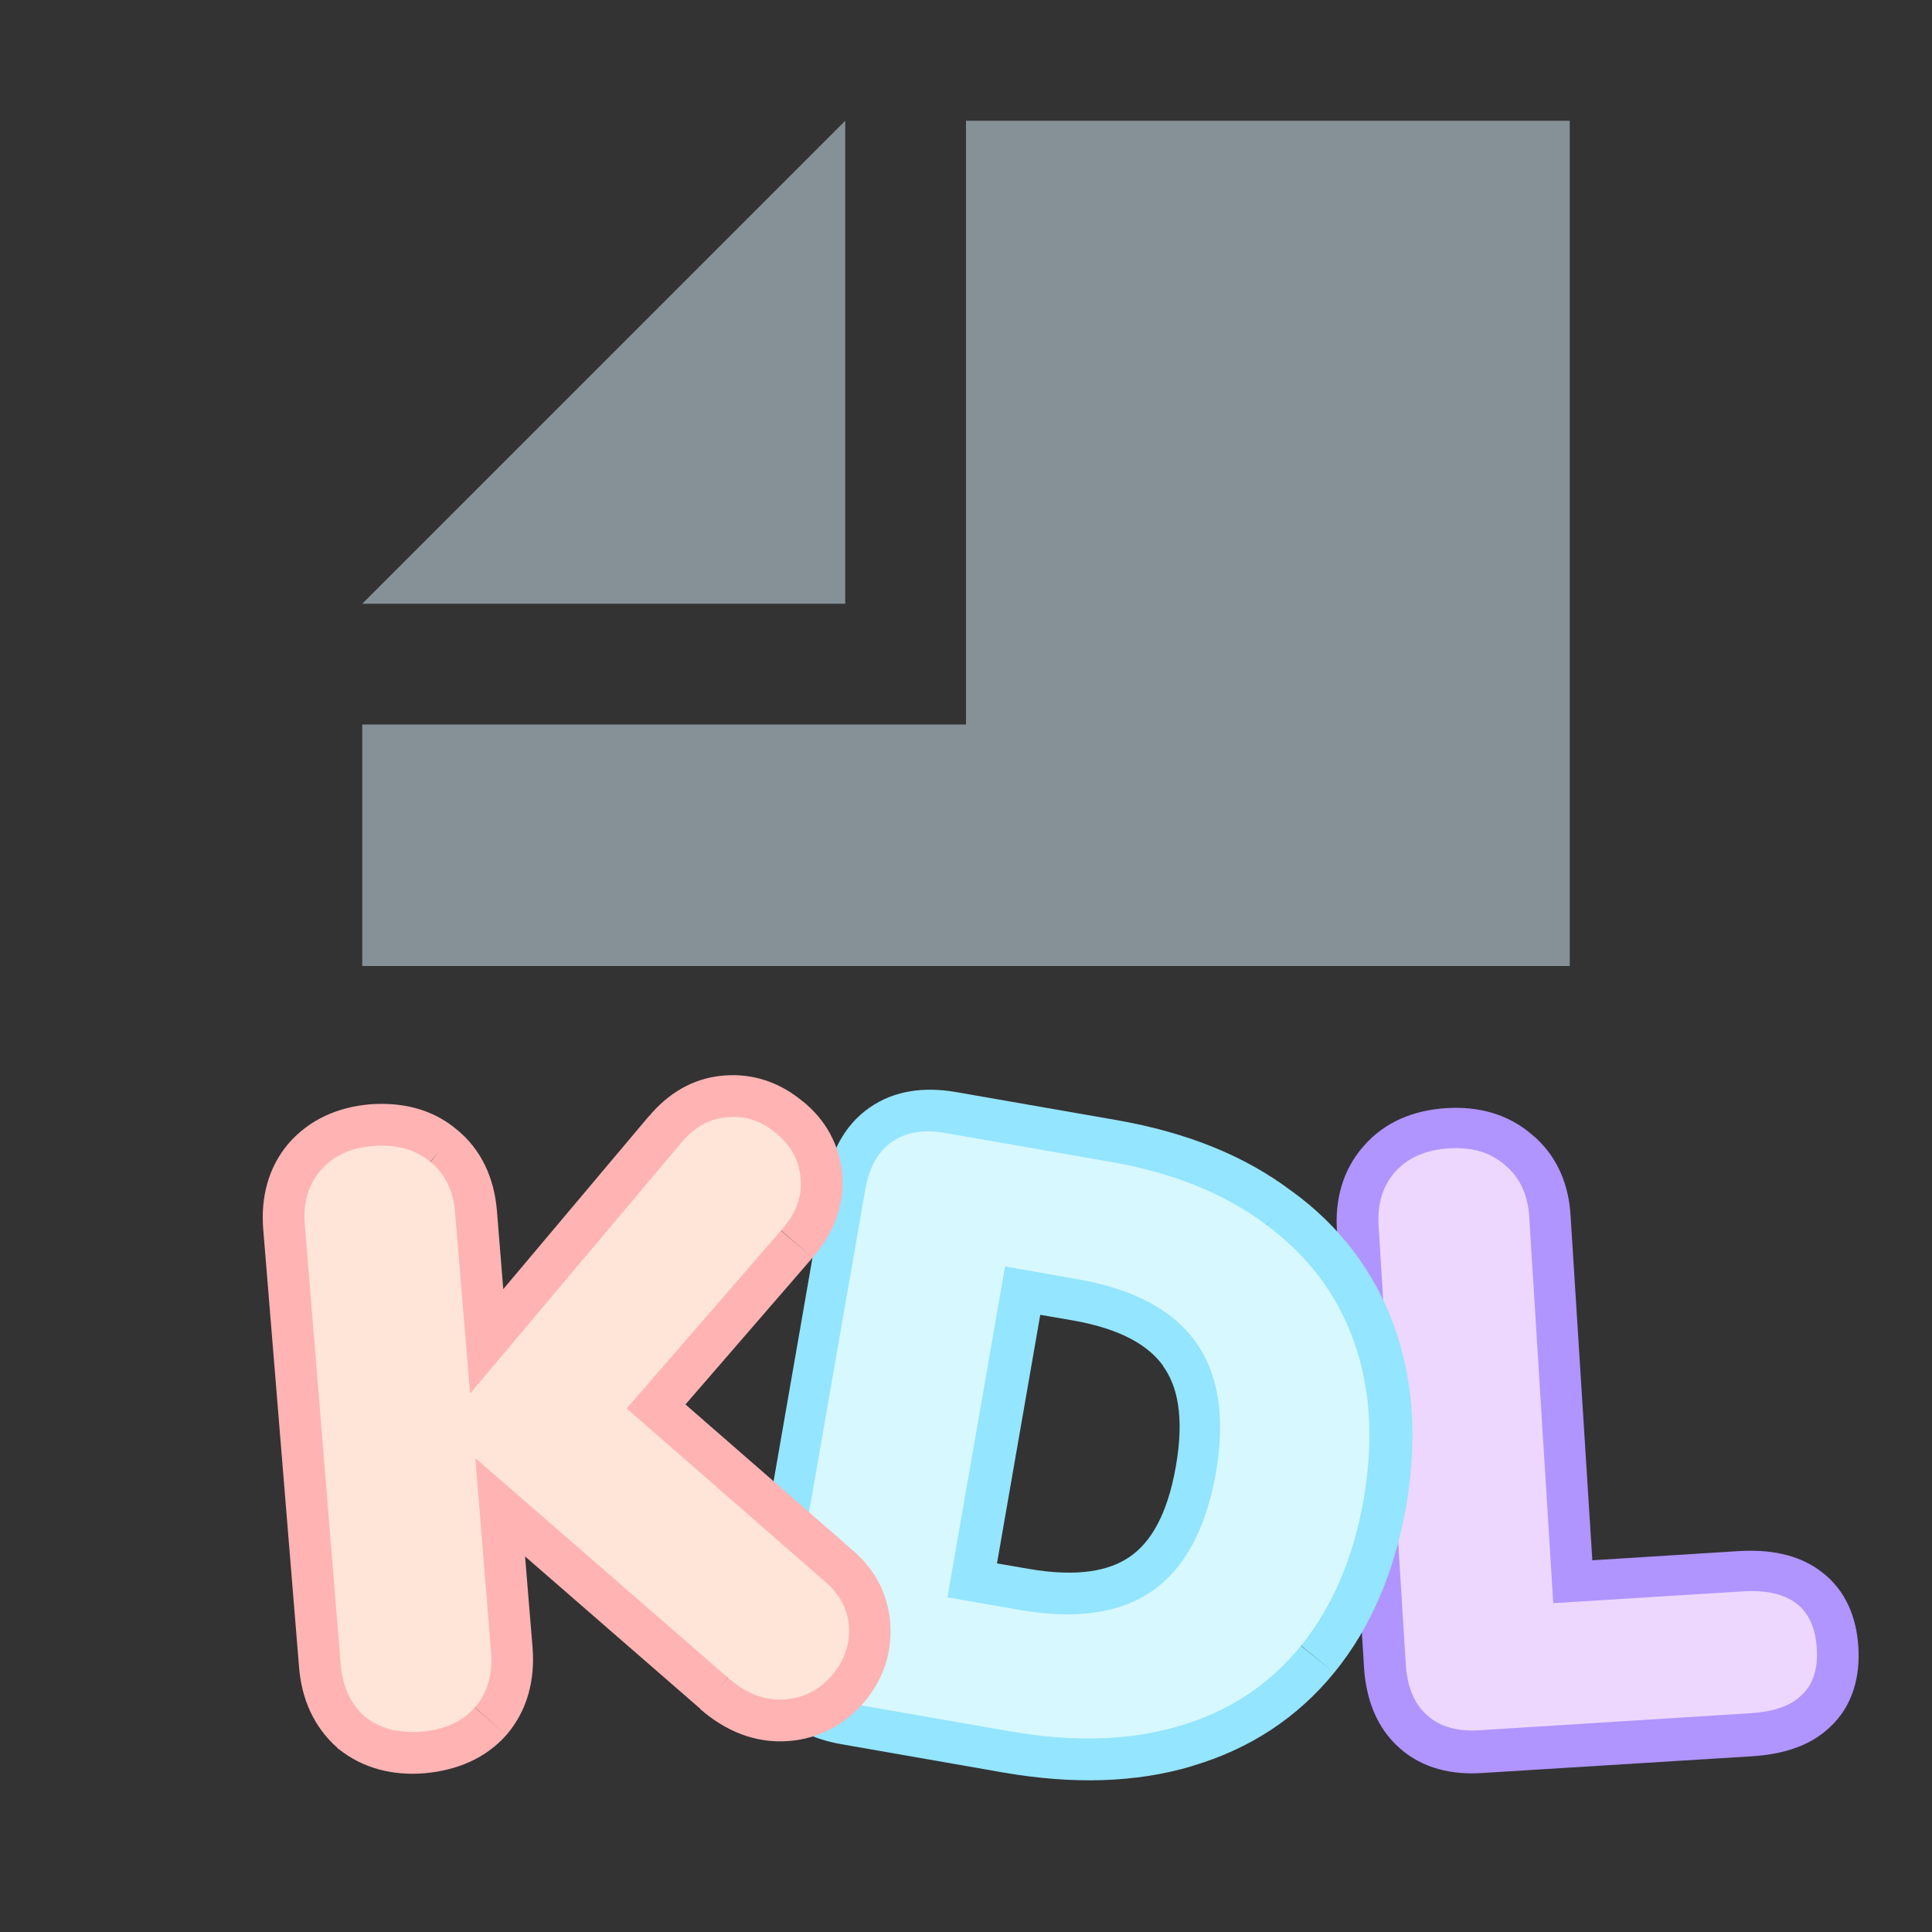 <?xml version="1.0" encoding="utf-8"?>
<svg width="16" height="16" viewBox="0 0 16 16" xmlns="http://www.w3.org/2000/svg">
  <rect x="0" y="0" width="16" height="16" fill="#333333" stroke="none"/>
  <polygon fill="#9AA7B0" fill-opacity=".8" points="7 1 3 5 7 5"/>
  <polygon fill="#9AA7B0" fill-opacity=".8" points="8 1 8 6 3 6 3 8 13 8 13 1"/>
  <g style="" transform="matrix(0.736, 0, 0, 0.736, 2.062, 1.617)">
    <path style=" stroke:none;fill-rule:nonzero;fill:rgb(69.02%,58.039%,100%);fill-opacity:1;" d="M 12.895 11.006 L 12.543 10.698 L 12.895 11.006 Z M 14.137 10.932 L 13.828 11.284 L 13.832 11.284 L 13.836 11.288 L 14.137 10.932 Z M 14.676 15.858 L 14.207 15.885 L 14.238 16.354 L 14.703 16.323 L 14.676 15.858 Z M 17.469 16.893 L 17.152 16.549 L 17.145 16.557 L 17.469 16.893 Z M 13.82 16.819 C 13.652 16.831 13.59 16.788 13.566 16.768 L 12.945 17.471 C 13.207 17.706 13.543 17.776 13.879 17.753 L 13.82 16.819 Z M 13.566 16.768 C 13.543 16.749 13.496 16.694 13.484 16.514 L 12.547 16.573 C 12.57 16.909 12.68 17.237 12.945 17.471 L 13.566 16.768 Z M 13.484 16.514 L 13.176 11.592 L 12.242 11.651 L 12.547 16.573 L 13.484 16.514 Z M 13.176 11.592 C 13.168 11.436 13.207 11.362 13.246 11.319 L 12.543 10.698 C 12.305 10.967 12.219 11.303 12.242 11.651 L 13.176 11.592 Z M 13.246 11.319 C 13.289 11.264 13.367 11.217 13.523 11.206 L 13.469 10.272 C 13.109 10.295 12.781 10.424 12.543 10.698 L 13.246 11.319 Z M 13.523 11.206 C 13.695 11.198 13.777 11.237 13.828 11.284 L 14.449 10.581 C 14.172 10.335 13.828 10.249 13.469 10.272 L 13.523 11.206 Z M 13.836 11.288 C 13.883 11.331 13.93 11.393 13.938 11.545 L 14.871 11.487 C 14.852 11.131 14.719 10.807 14.441 10.573 L 13.836 11.288 Z M 13.938 11.545 L 14.207 15.885 L 15.145 15.827 L 14.871 11.487 L 13.938 11.545 Z M 14.703 16.323 L 16.824 16.194 L 16.766 15.256 L 14.645 15.389 L 14.703 16.323 Z M 16.824 16.194 C 17.035 16.178 17.109 16.221 17.125 16.233 C 17.125 16.233 17.164 16.256 17.172 16.393 L 18.109 16.338 C 18.09 16.014 17.973 15.698 17.691 15.487 C 17.426 15.284 17.09 15.237 16.766 15.256 L 16.824 16.194 Z M 17.172 16.393 C 17.176 16.467 17.168 16.51 17.164 16.53 C 17.156 16.545 17.152 16.549 17.152 16.549 L 17.789 17.237 C 18.051 16.995 18.129 16.659 18.109 16.338 L 17.172 16.393 Z M 17.145 16.557 C 17.137 16.565 17.074 16.616 16.852 16.631 L 16.91 17.565 C 17.23 17.545 17.559 17.463 17.797 17.229 L 17.145 16.557 Z M 16.852 16.631 L 13.82 16.819 L 13.879 17.753 L 16.91 17.565 L 16.852 16.631 Z M 16.852 16.631"/>
    <path style=" stroke:none;fill-rule:nonzero;fill:rgb(92.941%,84.314%,100%);fill-opacity:1;" d="M 13.848 17.272 C 13.598 17.288 13.398 17.233 13.258 17.104 C 13.113 16.979 13.031 16.784 13.016 16.526 L 12.711 11.604 C 12.695 11.354 12.754 11.151 12.895 10.991 C 13.039 10.831 13.238 10.741 13.496 10.725 C 13.762 10.706 13.977 10.772 14.137 10.917 C 14.301 11.053 14.391 11.249 14.406 11.499 L 14.676 15.842 L 16.797 15.71 C 17.332 15.674 17.613 15.889 17.641 16.35 C 17.656 16.585 17.598 16.76 17.469 16.878 C 17.348 16.999 17.152 17.065 16.883 17.081 L 13.848 17.272 Z M 13.848 17.272"/>
    <path style=" stroke:none;fill-rule:nonzero;fill:rgb(58.039%,89.804%,100%);fill-opacity:1;" d="M 11.457 11.581 L 11.172 11.956 L 11.176 11.96 L 11.18 11.96 L 11.457 11.581 Z M 11.848 16.327 L 11.484 16.03 L 11.484 16.034 L 11.48 16.034 L 11.848 16.327 Z M 10.48 17.225 L 10.348 16.776 L 10.48 17.225 Z M 10.172 15.71 L 10.441 16.092 L 10.172 15.71 Z M 10.664 12.897 L 10.285 13.17 L 10.285 13.174 L 10.664 12.897 Z M 8.523 12.053 L 8.605 11.592 L 8.141 11.514 L 8.063 11.975 L 8.523 12.053 Z M 7.875 15.776 L 7.414 15.694 L 7.332 16.159 L 7.793 16.237 L 7.875 15.776 Z M 6.82 16.503 C 6.652 16.475 6.602 16.42 6.586 16.397 L 5.816 16.936 C 6.02 17.221 6.328 17.37 6.66 17.428 L 6.82 16.503 Z M 6.586 16.397 C 6.566 16.37 6.535 16.303 6.563 16.139 L 5.641 15.975 C 5.582 16.307 5.617 16.647 5.816 16.936 L 6.586 16.397 Z M 6.563 16.139 L 7.41 11.272 L 6.488 11.108 L 5.641 15.975 L 6.563 16.139 Z M 7.41 11.272 C 7.441 11.104 7.492 11.053 7.52 11.034 L 6.98 10.268 C 6.691 10.471 6.547 10.78 6.488 11.108 L 7.41 11.272 Z M 7.52 11.034 C 7.547 11.018 7.609 10.983 7.777 11.014 L 7.938 10.088 C 7.609 10.034 7.27 10.065 6.98 10.268 L 7.52 11.034 Z M 7.777 11.014 L 9.613 11.335 L 9.777 10.409 L 7.938 10.088 L 7.777 11.014 Z M 9.613 11.335 C 10.27 11.448 10.781 11.663 11.172 11.956 L 11.738 11.21 C 11.203 10.803 10.543 10.545 9.777 10.409 L 9.613 11.335 Z M 11.18 11.96 C 11.578 12.253 11.848 12.612 12.004 13.049 L 12.887 12.729 C 12.664 12.112 12.277 11.6 11.734 11.206 L 11.18 11.96 Z M 12.004 13.049 C 12.164 13.483 12.199 13.995 12.094 14.592 L 13.02 14.753 C 13.145 14.026 13.109 13.346 12.887 12.729 L 12.004 13.049 Z M 12.094 14.592 C 11.992 15.194 11.781 15.667 11.484 16.03 L 12.211 16.624 C 12.629 16.112 12.891 15.483 13.02 14.753 L 12.094 14.592 Z M 11.48 16.034 C 11.195 16.389 10.82 16.635 10.348 16.776 L 10.613 17.674 C 11.262 17.483 11.797 17.131 12.211 16.624 L 11.48 16.034 Z M 10.348 16.776 C 9.879 16.917 9.32 16.94 8.656 16.823 L 8.496 17.749 C 9.266 17.881 9.977 17.866 10.617 17.674 L 10.348 16.776 Z M 8.656 16.823 L 6.82 16.503 L 6.66 17.428 L 8.496 17.749 L 8.656 16.823 Z M 8.613 16.381 C 9.305 16.503 9.938 16.44 10.441 16.092 L 9.906 15.323 C 9.684 15.475 9.332 15.553 8.773 15.456 L 8.613 16.381 Z M 10.441 16.092 C 10.949 15.741 11.23 15.163 11.355 14.46 L 10.43 14.299 C 10.332 14.862 10.137 15.167 9.906 15.323 L 10.441 16.092 Z M 11.355 14.46 C 11.477 13.76 11.406 13.12 11.043 12.62 L 10.285 13.174 C 10.445 13.393 10.527 13.741 10.43 14.299 L 11.355 14.46 Z M 11.043 12.624 C 10.691 12.131 10.113 11.858 9.422 11.737 L 9.262 12.659 C 9.82 12.756 10.125 12.948 10.285 13.17 L 11.043 12.624 Z M 9.422 11.737 L 8.605 11.592 L 8.441 12.518 L 9.262 12.659 L 9.422 11.737 Z M 8.063 11.975 L 7.414 15.694 L 8.336 15.858 L 8.984 12.135 L 8.063 11.975 Z M 7.793 16.237 L 8.613 16.381 L 8.773 15.456 L 7.957 15.315 L 7.793 16.237 Z M 7.793 16.237"/>
    <path style=" stroke:none;fill-rule:nonzero;fill:rgb(84.314%,97.255%,100%);fill-opacity:1;" d="M 6.723 16.963 C 6.477 16.92 6.297 16.823 6.184 16.667 C 6.074 16.506 6.043 16.307 6.086 16.057 L 6.934 11.19 C 6.977 10.94 7.078 10.76 7.234 10.651 C 7.391 10.542 7.594 10.506 7.844 10.553 L 9.68 10.874 C 10.391 10.995 10.977 11.233 11.441 11.581 C 11.91 11.928 12.242 12.362 12.43 12.889 C 12.621 13.417 12.656 14.01 12.543 14.67 C 12.426 15.338 12.188 15.889 11.832 16.327 C 11.48 16.76 11.027 17.061 10.465 17.225 C 9.91 17.389 9.277 17.409 8.563 17.284 L 6.723 16.963 Z M 8.68 15.92 C 9.301 16.026 9.797 15.956 10.156 15.71 C 10.527 15.456 10.766 15.01 10.879 14.381 C 10.988 13.749 10.91 13.256 10.648 12.897 C 10.391 12.542 9.953 12.307 9.328 12.198 L 8.508 12.053 L 7.859 15.776 L 8.68 15.92 Z M 8.68 15.92"/>
    <path style=" stroke:none;fill-rule:nonzero;fill:rgb(100%,70.196%,70.196%);fill-opacity:1;" d="M 6.465 15.585 L 6.16 15.936 L 6.172 15.948 L 6.465 15.585 Z M 6.563 16.651 L 6.207 16.346 L 6.563 16.651 Z M 5.391 16.682 L 5.699 16.331 L 5.695 16.327 L 5.391 16.682 Z M 2.547 14.21 L 2.855 13.854 L 1.984 13.1 L 2.078 14.245 L 2.547 14.21 Z M 2.543 17.014 L 2.895 17.327 L 2.902 17.319 L 2.543 17.014 Z M 1.301 17.116 L 0.992 17.467 L 0.996 17.475 L 1.004 17.479 L 1.301 17.116 Z M 0.801 10.979 L 0.441 10.674 L 0.801 10.979 Z M 2.043 10.878 L 1.738 11.233 L 1.746 11.241 L 2.043 10.878 Z M 2.488 13.483 L 2.02 13.518 L 2.113 14.655 L 2.844 13.784 L 2.488 13.483 Z M 4.859 10.667 L 5.219 10.967 L 5.223 10.963 L 4.859 10.667 Z M 5.934 10.557 L 5.633 10.917 L 5.637 10.92 L 5.641 10.92 L 5.934 10.557 Z M 5.988 11.647 L 5.637 11.338 L 5.633 11.338 L 5.633 11.342 L 5.988 11.647 Z M 4.25 13.651 L 3.898 13.346 L 3.59 13.698 L 3.945 14.006 L 4.25 13.651 Z M 6.172 15.948 C 6.254 16.014 6.277 16.073 6.281 16.135 L 7.215 16.061 C 7.188 15.717 7.023 15.432 6.762 15.221 L 6.172 15.948 Z M 6.281 16.135 C 6.289 16.206 6.273 16.268 6.207 16.346 L 6.922 16.956 C 7.137 16.702 7.242 16.397 7.215 16.061 L 6.281 16.135 Z M 6.207 16.346 C 6.141 16.424 6.078 16.452 6 16.46 L 6.078 17.393 C 6.414 17.366 6.703 17.21 6.922 16.956 L 6.207 16.346 Z M 6 16.46 C 5.926 16.463 5.828 16.444 5.699 16.331 L 5.078 17.034 C 5.359 17.28 5.699 17.424 6.078 17.393 L 6 16.46 Z M 5.695 16.327 L 2.855 13.854 L 2.238 14.561 L 5.082 17.034 L 5.695 16.327 Z M 2.078 14.245 L 2.258 16.42 L 3.191 16.342 L 3.012 14.17 L 2.078 14.245 Z M 2.258 16.42 C 2.27 16.577 2.23 16.659 2.188 16.713 L 2.902 17.319 C 3.137 17.042 3.219 16.698 3.191 16.342 L 2.258 16.42 Z M 2.191 16.706 C 2.148 16.753 2.07 16.807 1.898 16.819 L 1.973 17.756 C 2.328 17.725 2.656 17.596 2.895 17.327 L 2.191 16.706 Z M 1.898 16.819 C 1.734 16.835 1.648 16.795 1.598 16.753 L 1.004 17.479 C 1.285 17.706 1.625 17.784 1.973 17.756 L 1.898 16.819 Z M 1.613 16.768 C 1.563 16.721 1.512 16.643 1.496 16.479 L 0.563 16.557 C 0.59 16.909 0.723 17.229 0.992 17.467 L 1.613 16.768 Z M 1.496 16.479 L 1.094 11.557 L 0.16 11.631 L 0.563 16.557 L 1.496 16.479 Z M 1.094 11.557 C 1.082 11.401 1.117 11.327 1.156 11.284 L 0.441 10.674 C 0.211 10.948 0.133 11.284 0.16 11.631 L 1.094 11.557 Z M 1.156 11.284 C 1.203 11.229 1.277 11.178 1.438 11.167 L 1.359 10.229 C 1.004 10.26 0.68 10.397 0.441 10.674 L 1.156 11.284 Z M 1.438 11.167 C 1.605 11.151 1.688 11.19 1.738 11.233 L 2.344 10.518 C 2.066 10.28 1.719 10.202 1.359 10.229 L 1.438 11.167 Z M 1.746 11.241 C 1.793 11.28 1.844 11.346 1.855 11.495 L 2.789 11.417 C 2.758 11.065 2.621 10.745 2.34 10.514 L 1.746 11.241 Z M 1.855 11.495 L 2.02 13.518 L 2.953 13.444 L 2.789 11.417 L 1.855 11.495 Z M 2.844 13.784 L 5.219 10.967 L 4.5 10.362 L 2.129 13.178 L 2.844 13.784 Z M 5.223 10.963 C 5.301 10.866 5.363 10.846 5.422 10.838 L 5.344 9.905 C 4.996 9.932 4.711 10.108 4.496 10.37 L 5.223 10.963 Z M 5.422 10.838 C 5.488 10.835 5.555 10.85 5.633 10.917 L 6.238 10.202 C 5.984 9.987 5.68 9.878 5.344 9.905 L 5.422 10.838 Z M 5.641 10.92 C 5.711 10.979 5.734 11.034 5.742 11.104 L 6.676 11.026 C 6.648 10.69 6.492 10.405 6.23 10.194 L 5.641 10.92 Z M 5.742 11.104 C 5.746 11.151 5.734 11.225 5.637 11.338 L 6.34 11.956 C 6.566 11.698 6.703 11.381 6.676 11.026 L 5.742 11.104 Z M 5.633 11.342 L 3.898 13.346 L 4.605 13.96 L 6.34 11.956 L 5.633 11.342 Z M 3.945 14.006 L 6.16 15.936 L 6.773 15.229 L 4.559 13.299 L 3.945 14.006 Z M 3.945 14.006"/>
    <path style=" stroke:none;fill-rule:nonzero;fill:rgb(100%,89.804%,84.314%);fill-opacity:1;" d="M 6.465 15.585 C 6.637 15.725 6.734 15.897 6.75 16.096 C 6.766 16.299 6.703 16.483 6.563 16.651 C 6.422 16.815 6.246 16.909 6.039 16.924 C 5.813 16.944 5.594 16.862 5.391 16.682 L 2.547 14.21 L 2.723 16.381 C 2.746 16.639 2.684 16.85 2.543 17.014 C 2.402 17.174 2.199 17.268 1.938 17.288 C 1.68 17.307 1.469 17.253 1.301 17.116 C 1.141 16.975 1.051 16.776 1.031 16.518 L 0.629 11.596 C 0.605 11.342 0.664 11.139 0.801 10.979 C 0.941 10.811 1.141 10.717 1.398 10.698 C 1.66 10.678 1.875 10.737 2.043 10.878 C 2.207 11.01 2.301 11.206 2.32 11.456 L 2.488 13.483 L 4.859 10.667 C 5.008 10.487 5.18 10.389 5.383 10.374 C 5.586 10.354 5.77 10.417 5.934 10.557 C 6.102 10.694 6.191 10.862 6.207 11.065 C 6.227 11.268 6.152 11.463 5.988 11.647 L 4.25 13.651 L 6.465 15.585 Z M 6.465 15.585"/>
  </g>
</svg>
